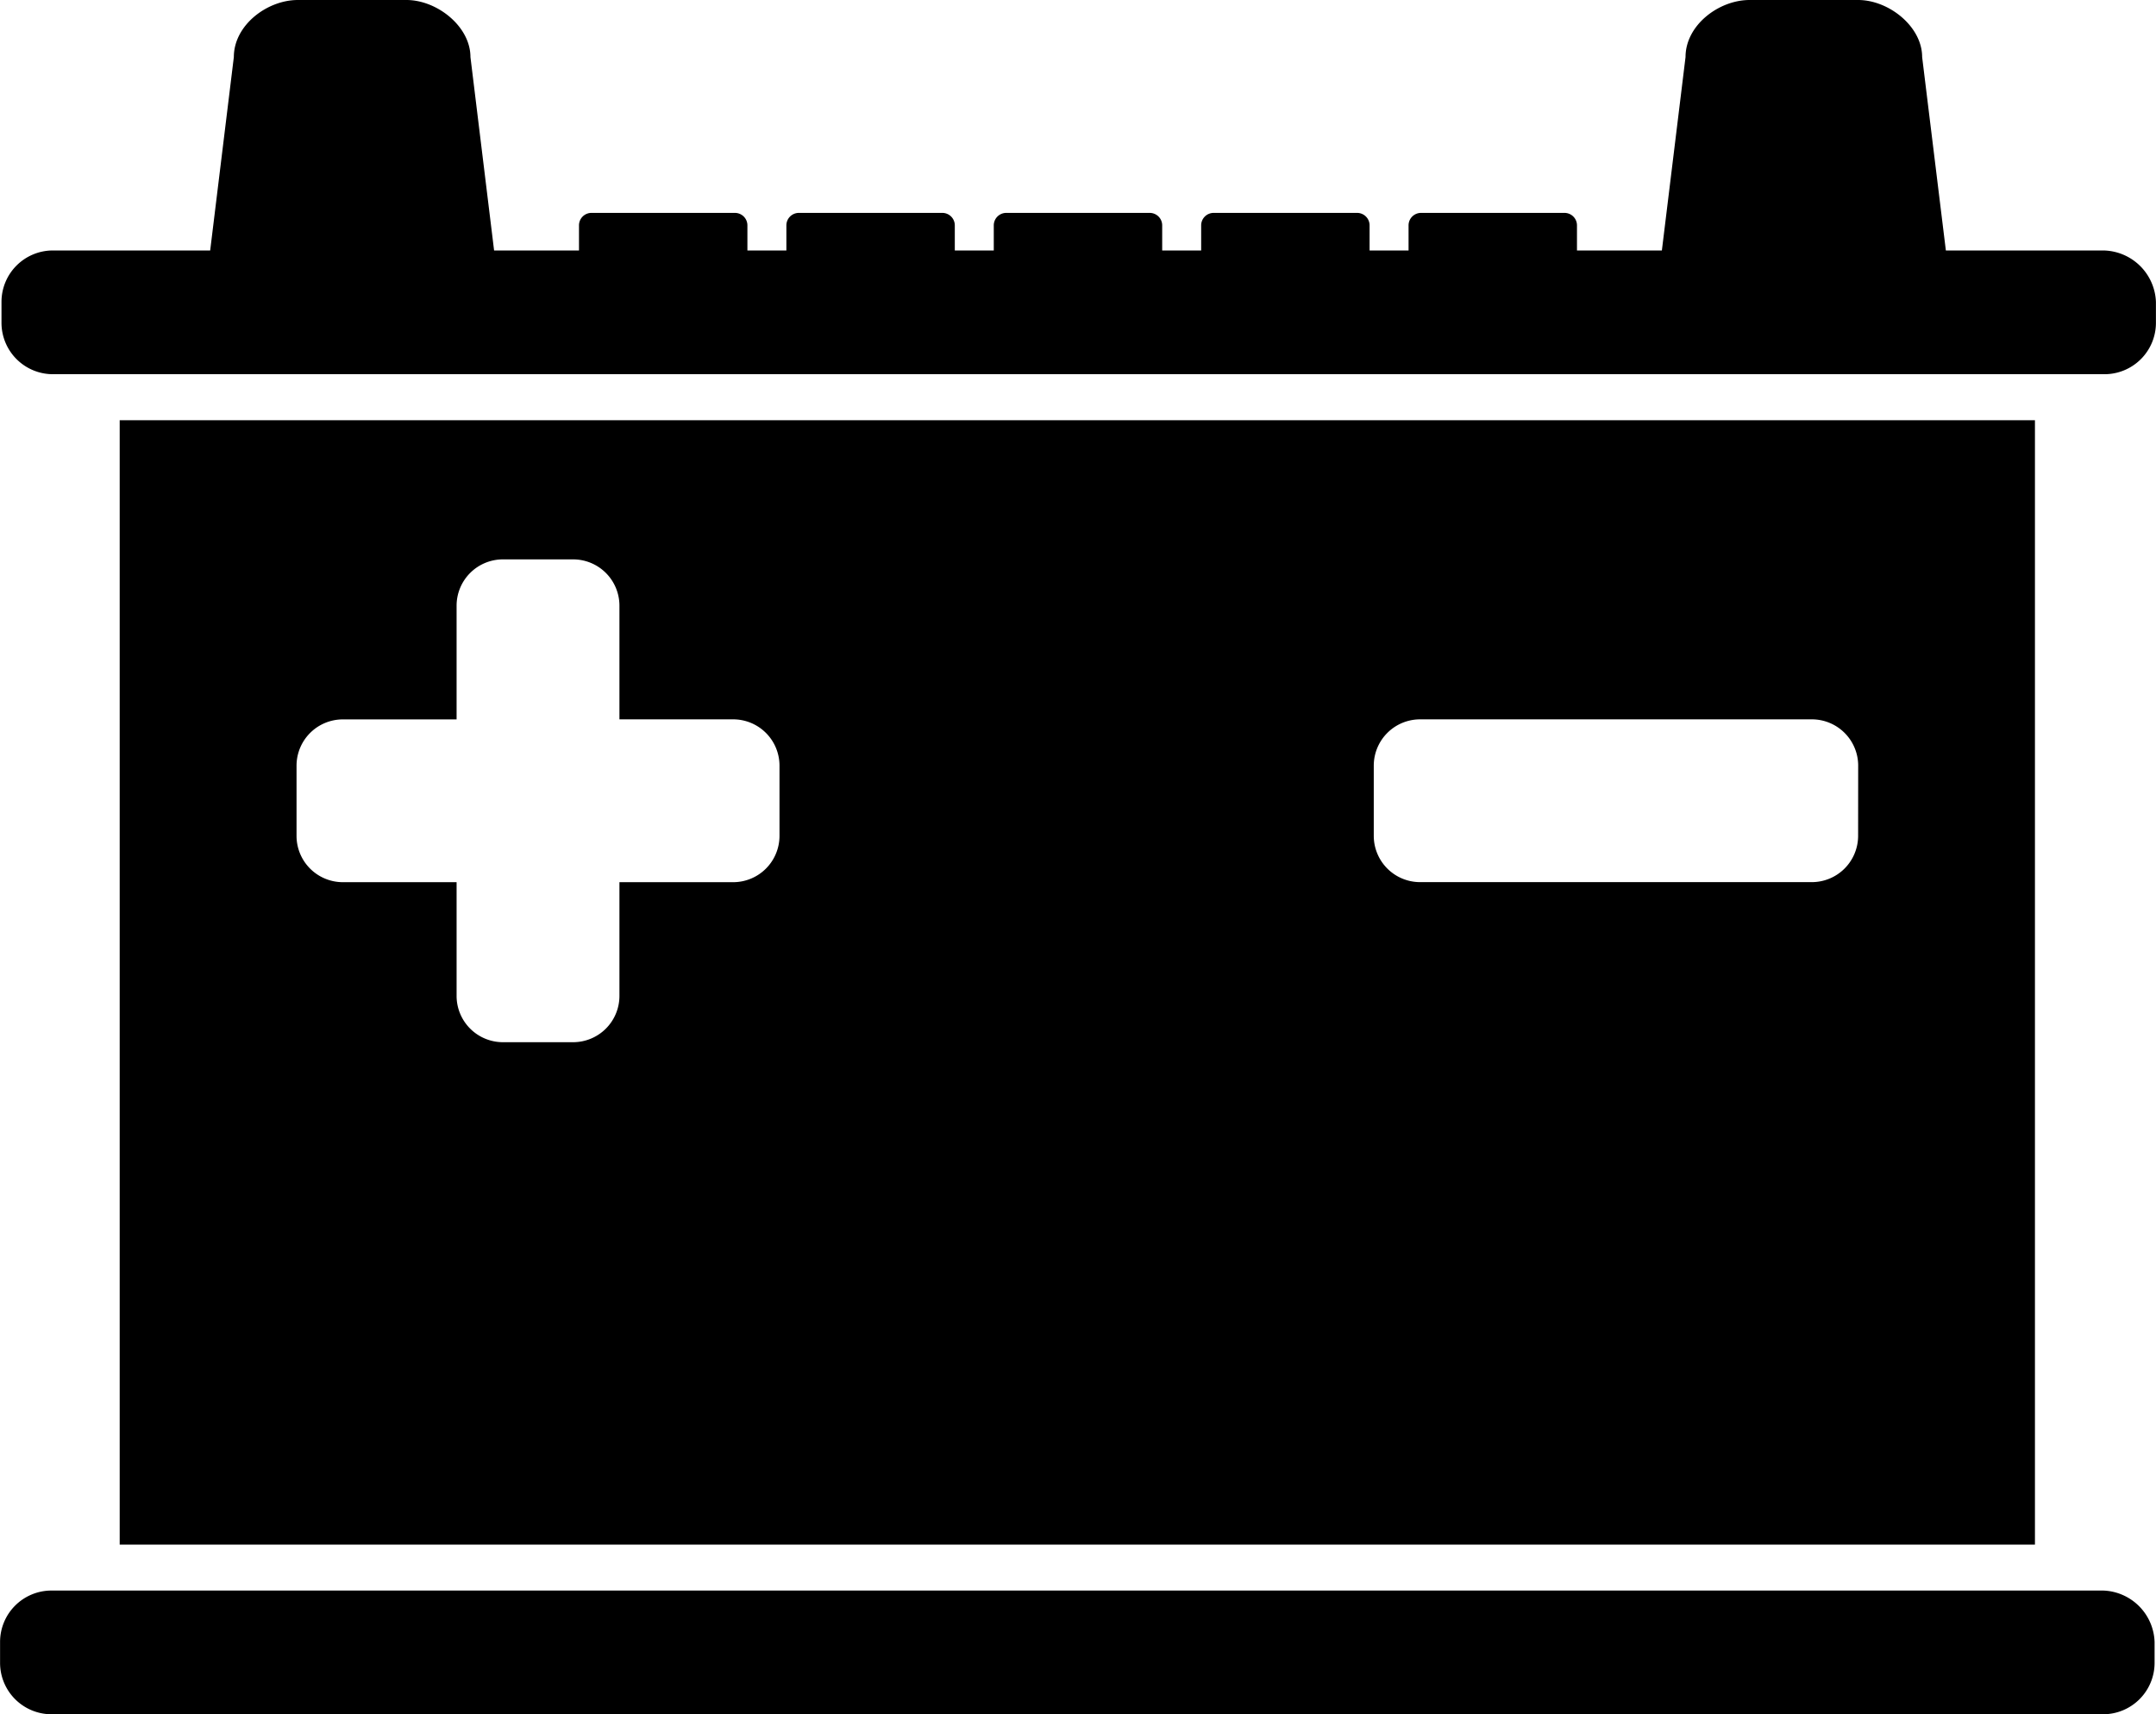 <svg xmlns="http://www.w3.org/2000/svg" width="129.947" height="103.353" viewBox="0 0 129.947 103.353">
  <g id="Group_99964" data-name="Group 99964" transform="translate(0)">
    <path id="Path_32417" data-name="Path 32417" d="M438.372,152.831v1.258a3.1,3.1,0,0,1-3.1,3.1H311.614a3.1,3.1,0,0,1-3.1-3.1v-1.258a3.1,3.1,0,0,1,3.1-3.1H435.268A3.21,3.21,0,0,1,438.372,152.831Zm-3.1-83.89h-9.48L424.362,57.28c0-1.846-2.013-3.44-3.859-3.44H413.96c-1.846,0-3.859,1.51-3.859,3.44L408.675,68.94h-5.117V67.43a.752.752,0,0,0-.755-.755h-8.641a.752.752,0,0,0-.755.755v1.51h-2.349V67.43a.752.752,0,0,0-.755-.755h-8.641a.752.752,0,0,0-.755.755v1.51h-2.349V67.43a.752.752,0,0,0-.755-.755h-8.641a.752.752,0,0,0-.755.755v1.51h-2.349V67.43a.752.752,0,0,0-.755-.755h-8.641a.752.752,0,0,0-.755.755v1.51h-2.349V67.43a.752.752,0,0,0-.755-.755h-8.641a.752.752,0,0,0-.755.755v1.51h-5.117L336.865,57.28c0-1.846-2.013-3.44-3.859-3.44h-6.543c-1.846,0-3.859,1.51-3.859,3.44L321.178,68.94H311.7a3.1,3.1,0,0,0-3.1,3.1V73.3a3.1,3.1,0,0,0,3.1,3.1H435.353a3.1,3.1,0,0,0,3.1-3.1V72.044A3.225,3.225,0,0,0,435.268,68.94Zm-4.111,10.235v67.784H315.724V79.175Zm-75.669,20.8a2.793,2.793,0,0,0-2.768-2.768h-6.879V90.332a2.793,2.793,0,0,0-2.768-2.768h-4.279a2.793,2.793,0,0,0-2.768,2.768v6.879h-6.879a2.793,2.793,0,0,0-2.768,2.768v4.278a2.793,2.793,0,0,0,2.768,2.768h6.879v6.879a2.793,2.793,0,0,0,2.768,2.768h4.279a2.793,2.793,0,0,0,2.768-2.768v-6.879h6.879a2.793,2.793,0,0,0,2.768-2.768Zm65.015,0a2.793,2.793,0,0,0-2.768-2.768H394.078a2.793,2.793,0,0,0-2.768,2.768v4.278a2.793,2.793,0,0,0,2.768,2.768h23.657a2.793,2.793,0,0,0,2.768-2.768Z" transform="translate(-308.51 -53.84)"/>
  </g>
</svg>
